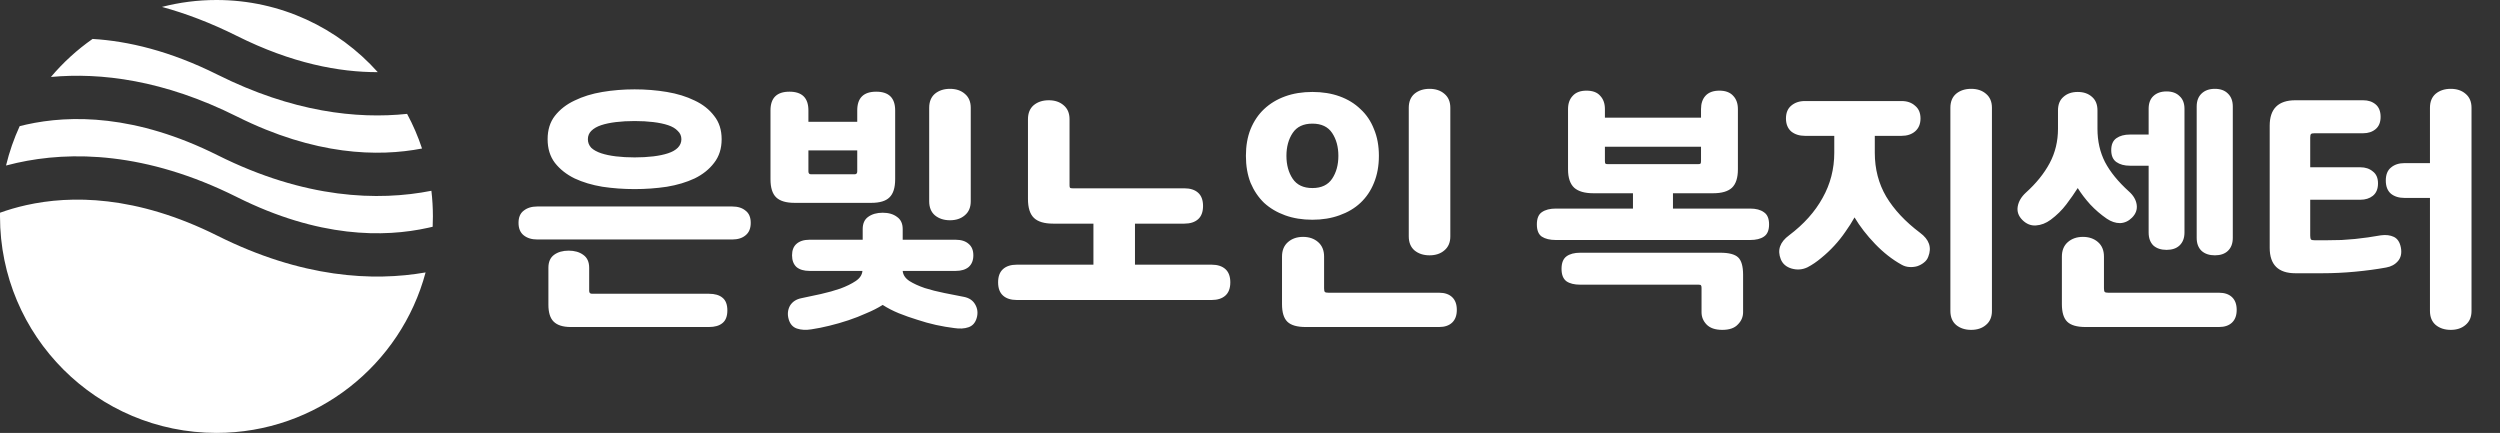<svg width="231" height="40" viewBox="0 0 231 40" fill="none" xmlns="http://www.w3.org/2000/svg">
<rect x="0" y="0" width="231" height="40" fill="#333333" stroke="none"/>
<path fill-rule="evenodd" clip-rule="evenodd" d="M8.553 3.598C7.122 4.598 5.828 5.781 4.705 7.112C9.295 6.686 15.125 7.382 21.894 10.767C29.123 14.381 34.944 14.503 38.995 13.722C38.627 12.609 38.164 11.539 37.616 10.522C32.979 11.011 27.034 10.364 20.106 6.9C15.706 4.7 11.828 3.794 8.553 3.598ZM34.907 6.667C31.245 2.575 25.923 0 20 0C18.261 0 16.573 0.222 14.964 0.639C17.143 1.234 19.458 2.104 21.894 3.322C26.967 5.859 31.346 6.675 34.907 6.667ZM39.861 17.628C34.967 18.595 28.209 18.396 20.106 14.344C12.53 10.557 6.5 10.604 2.434 11.508C2.224 11.555 2.019 11.604 1.819 11.655C1.287 12.812 0.862 14.03 0.557 15.294C0.882 15.207 1.219 15.125 1.566 15.048C6.5 13.951 13.47 13.999 21.894 18.211C29.47 21.999 35.5 21.951 39.566 21.047C39.706 21.017 39.843 20.985 39.978 20.952C39.993 20.636 40 20.319 40 20C40 19.198 39.953 18.406 39.861 17.628ZM39.325 25.172C34.478 26.02 27.917 25.694 20.106 21.789C12.53 18.001 6.5 18.049 2.434 18.952C1.531 19.153 0.719 19.397 0.003 19.655C0.001 19.77 0 19.885 0 20C0 31.046 8.954 40 20 40C29.257 40 37.045 33.711 39.325 25.172Z" fill="white"/>
<path d="M49.64 22.128C49.128 22.128 48.712 22 48.392 21.744C48.072 21.488 47.912 21.104 47.912 20.592C47.912 20.08 48.072 19.704 48.392 19.464C48.712 19.208 49.128 19.08 49.64 19.08H67.664C68.176 19.08 68.584 19.208 68.888 19.464C69.208 19.704 69.368 20.08 69.368 20.592C69.368 21.104 69.208 21.488 68.888 21.744C68.584 22 68.176 22.128 67.664 22.128H49.64ZM58.64 14.544C59.264 14.544 59.84 14.512 60.368 14.448C60.896 14.384 61.352 14.288 61.736 14.16C62.12 14.032 62.416 13.864 62.624 13.656C62.848 13.432 62.96 13.168 62.96 12.864C62.96 12.56 62.848 12.304 62.624 12.096C62.416 11.872 62.12 11.696 61.736 11.568C61.352 11.44 60.896 11.344 60.368 11.28C59.84 11.216 59.264 11.184 58.64 11.184C58.016 11.184 57.44 11.216 56.912 11.28C56.384 11.344 55.928 11.44 55.544 11.568C55.16 11.696 54.856 11.872 54.632 12.096C54.424 12.304 54.32 12.56 54.32 12.864C54.32 13.168 54.424 13.432 54.632 13.656C54.856 13.864 55.16 14.032 55.544 14.16C55.928 14.288 56.384 14.384 56.912 14.448C57.44 14.512 58.016 14.544 58.64 14.544ZM58.64 17.472C57.616 17.472 56.624 17.4 55.664 17.256C54.704 17.096 53.848 16.84 53.096 16.488C52.344 16.12 51.736 15.64 51.272 15.048C50.824 14.456 50.6 13.728 50.6 12.864C50.6 12 50.824 11.28 51.272 10.704C51.736 10.112 52.344 9.64 53.096 9.288C53.848 8.92 54.704 8.656 55.664 8.496C56.624 8.336 57.616 8.256 58.64 8.256C59.664 8.256 60.656 8.336 61.616 8.496C62.576 8.656 63.432 8.92 64.184 9.288C64.936 9.64 65.536 10.112 65.984 10.704C66.448 11.28 66.68 12 66.68 12.864C66.68 13.728 66.448 14.456 65.984 15.048C65.536 15.64 64.936 16.12 64.184 16.488C63.432 16.84 62.576 17.096 61.616 17.256C60.656 17.4 59.664 17.472 58.64 17.472ZM50.672 24.744C50.672 24.2 50.848 23.8 51.2 23.544C51.552 23.288 52 23.16 52.544 23.16C53.088 23.16 53.536 23.288 53.888 23.544C54.256 23.8 54.44 24.2 54.44 24.744V26.88C54.44 27.056 54.528 27.144 54.704 27.144H65.504C66.048 27.144 66.464 27.264 66.752 27.504C67.056 27.744 67.208 28.136 67.208 28.68C67.208 29.224 67.056 29.616 66.752 29.856C66.464 30.096 66.048 30.216 65.504 30.216H52.736C52.016 30.216 51.488 30.048 51.152 29.712C50.832 29.392 50.672 28.872 50.672 28.152V24.744ZM79.713 21.168C79.713 20.656 79.881 20.28 80.217 20.04C80.569 19.784 81.017 19.656 81.561 19.656C82.105 19.656 82.545 19.784 82.881 20.04C83.233 20.28 83.409 20.656 83.409 21.168V22.152H88.305C88.817 22.152 89.217 22.28 89.505 22.536C89.793 22.776 89.937 23.128 89.937 23.592C89.937 24.056 89.793 24.416 89.505 24.672C89.217 24.912 88.817 25.032 88.305 25.032H83.409C83.441 25.4 83.649 25.712 84.033 25.968C84.417 26.208 84.889 26.424 85.449 26.616C86.009 26.792 86.609 26.944 87.249 27.072C87.905 27.2 88.513 27.32 89.073 27.432C89.553 27.528 89.897 27.76 90.105 28.128C90.329 28.512 90.377 28.928 90.249 29.376C90.121 29.824 89.865 30.112 89.481 30.24C89.113 30.368 88.673 30.392 88.161 30.312C87.633 30.248 87.073 30.152 86.481 30.024C85.905 29.896 85.329 29.736 84.753 29.544C84.177 29.368 83.609 29.168 83.049 28.944C82.505 28.72 82.009 28.464 81.561 28.176C81.097 28.464 80.593 28.72 80.049 28.944C79.521 29.184 78.969 29.4 78.393 29.592C77.817 29.784 77.233 29.952 76.641 30.096C76.065 30.24 75.505 30.352 74.961 30.432C74.465 30.512 74.025 30.488 73.641 30.36C73.257 30.232 73.001 29.944 72.873 29.496C72.745 29.048 72.785 28.632 72.993 28.248C73.217 27.88 73.569 27.648 74.049 27.552C74.609 27.44 75.209 27.312 75.849 27.168C76.489 27.024 77.089 26.856 77.649 26.664C78.209 26.456 78.681 26.224 79.065 25.968C79.449 25.712 79.657 25.4 79.689 25.032H74.793C74.281 25.032 73.881 24.912 73.593 24.672C73.321 24.416 73.185 24.056 73.185 23.592C73.185 23.128 73.321 22.776 73.593 22.536C73.881 22.28 74.281 22.152 74.793 22.152H79.713V21.168ZM71.193 10.2C71.193 9.048 71.777 8.472 72.945 8.472C74.113 8.472 74.697 9.048 74.697 10.2V11.256H79.209V10.2C79.209 9.048 79.793 8.472 80.961 8.472C82.129 8.472 82.713 9.048 82.713 10.2V16.56C82.713 17.344 82.537 17.904 82.185 18.24C81.849 18.576 81.289 18.744 80.505 18.744H73.425C72.641 18.744 72.073 18.576 71.721 18.24C71.369 17.904 71.193 17.344 71.193 16.56V10.2ZM85.857 9.96C85.857 9.4 86.033 8.968 86.385 8.664C86.753 8.36 87.217 8.208 87.777 8.208C88.337 8.208 88.793 8.36 89.145 8.664C89.513 8.968 89.697 9.4 89.697 9.96V18.6C89.697 19.16 89.513 19.592 89.145 19.896C88.793 20.2 88.337 20.352 87.777 20.352C87.217 20.352 86.753 20.2 86.385 19.896C86.033 19.592 85.857 19.16 85.857 18.6V9.96ZM74.697 15.84C74.697 16.016 74.777 16.104 74.937 16.104H78.969C79.129 16.104 79.209 16.016 79.209 15.84V13.896H74.697V15.84ZM98.825 17.136C98.825 17.248 98.841 17.32 98.873 17.352C98.904 17.384 98.984 17.4 99.112 17.4H109.433C109.977 17.4 110.401 17.536 110.705 17.808C111.009 18.08 111.161 18.488 111.161 19.032C111.161 19.576 111.009 19.984 110.705 20.256C110.401 20.528 109.977 20.664 109.433 20.664H104.872V24.456H111.953C112.497 24.456 112.921 24.592 113.225 24.864C113.529 25.136 113.681 25.544 113.681 26.088C113.681 26.632 113.529 27.04 113.225 27.312C112.921 27.584 112.497 27.72 111.953 27.72H93.953C93.409 27.72 92.984 27.584 92.68 27.312C92.376 27.04 92.225 26.632 92.225 26.088C92.225 25.544 92.376 25.136 92.68 24.864C92.984 24.592 93.409 24.456 93.953 24.456H101.033V20.664H97.312C96.496 20.664 95.904 20.488 95.537 20.136C95.168 19.784 94.984 19.2 94.984 18.384V11.016C94.984 10.456 95.16 10.024 95.513 9.72C95.88 9.416 96.344 9.264 96.904 9.264C97.465 9.264 97.921 9.416 98.272 9.72C98.641 10.024 98.825 10.456 98.825 11.016V17.136ZM130.17 9.96C130.17 9.4 130.346 8.968 130.698 8.664C131.066 8.36 131.53 8.208 132.09 8.208C132.65 8.208 133.106 8.36 133.458 8.664C133.826 8.968 134.01 9.4 134.01 9.96V21.84C134.01 22.4 133.826 22.832 133.458 23.136C133.106 23.44 132.65 23.592 132.09 23.592C131.53 23.592 131.066 23.44 130.698 23.136C130.346 22.832 130.17 22.4 130.17 21.84V9.96ZM120.402 21.888C120.962 21.888 121.426 22.048 121.794 22.368C122.162 22.688 122.346 23.136 122.346 23.712V26.64C122.346 26.816 122.37 26.928 122.418 26.976C122.466 27.024 122.578 27.048 122.754 27.048H132.978C133.49 27.048 133.89 27.184 134.178 27.456C134.466 27.728 134.61 28.12 134.61 28.632C134.61 29.144 134.466 29.536 134.178 29.808C133.89 30.08 133.49 30.216 132.978 30.216H120.642C119.858 30.216 119.298 30.056 118.962 29.736C118.626 29.416 118.458 28.872 118.458 28.104V23.712C118.458 23.136 118.642 22.688 119.01 22.368C119.378 22.048 119.842 21.888 120.402 21.888ZM115.122 14.4C115.122 13.472 115.266 12.648 115.554 11.928C115.858 11.192 116.274 10.576 116.802 10.08C117.346 9.568 117.994 9.176 118.746 8.904C119.498 8.632 120.338 8.496 121.266 8.496C122.194 8.496 123.034 8.632 123.786 8.904C124.538 9.176 125.178 9.568 125.706 10.08C126.25 10.576 126.666 11.192 126.954 11.928C127.258 12.648 127.41 13.472 127.41 14.4C127.41 15.328 127.258 16.16 126.954 16.896C126.666 17.616 126.25 18.232 125.706 18.744C125.178 19.24 124.53 19.624 123.762 19.896C123.01 20.168 122.178 20.304 121.266 20.304C120.338 20.304 119.498 20.168 118.746 19.896C117.994 19.624 117.346 19.24 116.802 18.744C116.274 18.232 115.858 17.616 115.554 16.896C115.266 16.16 115.122 15.328 115.122 14.4ZM118.866 14.4C118.866 15.232 119.058 15.936 119.442 16.512C119.826 17.088 120.434 17.376 121.266 17.376C122.098 17.376 122.706 17.088 123.09 16.512C123.474 15.936 123.666 15.232 123.666 14.4C123.666 13.568 123.474 12.864 123.09 12.288C122.706 11.712 122.098 11.424 121.266 11.424C120.434 11.424 119.826 11.712 119.442 12.288C119.058 12.864 118.866 13.568 118.866 14.4ZM143.758 22.176C143.214 22.176 142.782 22.072 142.462 21.864C142.158 21.656 142.006 21.28 142.006 20.736C142.006 20.192 142.158 19.816 142.462 19.608C142.782 19.384 143.214 19.272 143.758 19.272H150.886V17.856H147.214C146.43 17.856 145.846 17.688 145.462 17.352C145.078 17 144.886 16.432 144.886 15.648V10.08C144.886 9.568 145.03 9.16 145.318 8.856C145.606 8.536 146.03 8.376 146.59 8.376C147.166 8.376 147.59 8.536 147.862 8.856C148.15 9.16 148.294 9.568 148.294 10.08V10.872H157.174V10.08C157.174 9.568 157.31 9.16 157.582 8.856C157.87 8.536 158.302 8.376 158.878 8.376C159.438 8.376 159.862 8.536 160.15 8.856C160.438 9.16 160.582 9.568 160.582 10.08V15.648C160.582 16.432 160.398 17 160.03 17.352C159.662 17.688 159.086 17.856 158.302 17.856H154.582V19.272H161.71C162.254 19.272 162.678 19.384 162.982 19.608C163.302 19.816 163.462 20.192 163.462 20.736C163.462 21.28 163.302 21.656 162.982 21.864C162.678 22.072 162.254 22.176 161.71 22.176H143.758ZM146.014 26.304C145.47 26.304 145.046 26.2 144.742 25.992C144.438 25.768 144.286 25.384 144.286 24.84C144.286 24.296 144.438 23.912 144.742 23.688C145.046 23.464 145.47 23.352 146.014 23.352H158.95C159.75 23.352 160.302 23.496 160.606 23.784C160.91 24.072 161.062 24.608 161.062 25.392V28.848C161.062 29.28 160.902 29.656 160.582 29.976C160.278 30.312 159.798 30.48 159.142 30.48C158.486 30.48 157.998 30.312 157.678 29.976C157.374 29.656 157.222 29.28 157.222 28.848V26.592C157.222 26.48 157.206 26.408 157.174 26.376C157.158 26.328 157.086 26.304 156.958 26.304H146.014ZM148.294 13.56V14.88C148.294 15.008 148.31 15.088 148.342 15.12C148.374 15.152 148.454 15.168 148.582 15.168H156.886C157.014 15.168 157.094 15.152 157.126 15.12C157.158 15.088 157.174 15.008 157.174 14.88V13.56H148.294ZM166.775 12.552C166.263 12.552 165.839 12.416 165.503 12.144C165.183 11.856 165.023 11.456 165.023 10.944C165.023 10.432 165.183 10.04 165.503 9.768C165.839 9.48 166.263 9.336 166.775 9.336H175.703C176.215 9.336 176.631 9.48 176.951 9.768C177.287 10.04 177.455 10.432 177.455 10.944C177.455 11.456 177.287 11.856 176.951 12.144C176.631 12.416 176.215 12.552 175.703 12.552H173.231V14.112C173.231 15.616 173.583 16.968 174.287 18.168C175.007 19.368 176.047 20.48 177.407 21.504C178.255 22.128 178.511 22.864 178.175 23.712C178.095 23.936 177.959 24.12 177.767 24.264C177.591 24.408 177.383 24.52 177.143 24.6C176.919 24.664 176.679 24.688 176.423 24.672C176.167 24.656 175.927 24.584 175.703 24.456C174.839 23.976 174.023 23.336 173.255 22.536C172.487 21.736 171.855 20.92 171.359 20.088C171.119 20.52 170.839 20.96 170.519 21.408C170.215 21.856 169.871 22.288 169.487 22.704C169.119 23.104 168.719 23.48 168.287 23.832C167.871 24.184 167.447 24.472 167.015 24.696C166.551 24.92 166.063 24.96 165.551 24.816C165.055 24.672 164.719 24.384 164.543 23.952C164.207 23.104 164.463 22.368 165.311 21.744C166.671 20.72 167.703 19.568 168.407 18.288C169.127 17.008 169.487 15.616 169.487 14.112V12.552H166.775ZM180.215 9.96C180.215 9.4 180.391 8.968 180.743 8.664C181.111 8.36 181.575 8.208 182.135 8.208C182.695 8.208 183.151 8.36 183.503 8.664C183.871 8.968 184.055 9.4 184.055 9.96V28.728C184.055 29.288 183.871 29.72 183.503 30.024C183.151 30.328 182.695 30.48 182.135 30.48C181.575 30.48 181.111 30.328 180.743 30.024C180.391 29.72 180.215 29.288 180.215 28.728V9.96ZM192.462 21.888C193.022 21.888 193.486 22.048 193.854 22.368C194.222 22.688 194.406 23.136 194.406 23.712V26.64C194.406 26.816 194.43 26.928 194.478 26.976C194.526 27.024 194.638 27.048 194.814 27.048H205.038C205.55 27.048 205.95 27.184 206.238 27.456C206.526 27.728 206.67 28.12 206.67 28.632C206.67 29.144 206.526 29.536 206.238 29.808C205.95 30.08 205.55 30.216 205.038 30.216H192.702C191.918 30.216 191.358 30.056 191.022 29.736C190.686 29.416 190.518 28.872 190.518 28.104V23.712C190.518 23.136 190.702 22.688 191.07 22.368C191.438 22.048 191.902 21.888 192.462 21.888ZM191.982 17.376C191.678 17.856 191.326 18.36 190.926 18.888C190.526 19.416 190.046 19.888 189.486 20.304C189.054 20.624 188.598 20.8 188.118 20.832C187.654 20.864 187.238 20.696 186.87 20.328C186.502 19.96 186.358 19.544 186.438 19.08C186.518 18.616 186.766 18.192 187.182 17.808C188.142 16.944 188.878 16.032 189.39 15.072C189.902 14.112 190.158 13.056 190.158 11.904V10.2C190.158 9.656 190.326 9.24 190.662 8.952C190.998 8.648 191.438 8.496 191.982 8.496C192.526 8.496 192.966 8.648 193.302 8.952C193.638 9.24 193.806 9.656 193.806 10.2V11.904C193.806 13.04 194.038 14.064 194.502 14.976C194.982 15.888 195.718 16.792 196.71 17.688C197.126 18.056 197.366 18.464 197.43 18.912C197.494 19.36 197.35 19.76 196.998 20.112C196.678 20.432 196.31 20.6 195.894 20.616C195.478 20.616 195.07 20.48 194.67 20.208C194.11 19.824 193.598 19.384 193.134 18.888C192.686 18.392 192.302 17.888 191.982 17.376ZM198.534 10.056C198.534 9.544 198.678 9.152 198.966 8.88C199.27 8.592 199.678 8.448 200.19 8.448C200.702 8.448 201.102 8.592 201.39 8.88C201.694 9.152 201.846 9.544 201.846 10.056V21.48C201.846 21.992 201.694 22.392 201.39 22.68C201.102 22.952 200.702 23.088 200.19 23.088C199.678 23.088 199.27 22.952 198.966 22.68C198.678 22.392 198.534 21.992 198.534 21.48V15.312H196.806C196.294 15.312 195.878 15.2 195.558 14.976C195.238 14.752 195.078 14.384 195.078 13.872C195.078 13.36 195.238 12.992 195.558 12.768C195.878 12.544 196.294 12.432 196.806 12.432H198.534V10.056ZM202.974 9.84C202.974 9.328 203.126 8.928 203.43 8.64C203.734 8.352 204.142 8.208 204.654 8.208C205.166 8.208 205.566 8.352 205.854 8.64C206.158 8.928 206.31 9.328 206.31 9.84V21.984C206.31 22.496 206.158 22.896 205.854 23.184C205.566 23.456 205.166 23.592 204.654 23.592C204.142 23.592 203.734 23.456 203.43 23.184C203.126 22.896 202.974 22.496 202.974 21.984V9.84ZM212.096 25.248C210.512 25.248 209.72 24.464 209.72 22.896V11.616C209.72 10.048 210.512 9.264 212.096 9.264H218.36C218.824 9.264 219.208 9.392 219.512 9.648C219.816 9.904 219.968 10.288 219.968 10.8C219.968 11.296 219.816 11.672 219.512 11.928C219.208 12.184 218.824 12.312 218.36 12.312H213.872C213.696 12.312 213.584 12.336 213.536 12.384C213.488 12.432 213.464 12.544 213.464 12.72V15.456H218.096C218.56 15.456 218.944 15.584 219.248 15.84C219.568 16.08 219.728 16.448 219.728 16.944C219.728 17.456 219.568 17.84 219.248 18.096C218.944 18.336 218.56 18.456 218.096 18.456H213.464V21.768C213.464 21.944 213.488 22.064 213.536 22.128C213.584 22.176 213.696 22.2 213.872 22.2H214.976C215.488 22.2 215.952 22.192 216.368 22.176C216.8 22.144 217.216 22.112 217.616 22.08C218.016 22.032 218.408 21.984 218.792 21.936C219.176 21.872 219.576 21.808 219.992 21.744C220.456 21.68 220.856 21.728 221.192 21.888C221.528 22.048 221.744 22.376 221.84 22.872C221.936 23.384 221.848 23.8 221.576 24.12C221.304 24.44 220.936 24.64 220.472 24.72C219.592 24.88 218.64 25.008 217.616 25.104C216.608 25.2 215.592 25.248 214.568 25.248H212.096ZM224.528 9.96C224.528 9.4 224.704 8.968 225.056 8.664C225.424 8.36 225.888 8.208 226.448 8.208C227.008 8.208 227.464 8.36 227.816 8.664C228.184 8.968 228.368 9.4 228.368 9.96V28.728C228.368 29.288 228.184 29.72 227.816 30.024C227.464 30.328 227.008 30.48 226.448 30.48C225.888 30.48 225.424 30.328 225.056 30.024C224.704 29.72 224.528 29.288 224.528 28.728V18.288H222.176C221.664 18.288 221.248 18.16 220.928 17.904C220.608 17.632 220.448 17.224 220.448 16.68C220.448 16.136 220.608 15.736 220.928 15.48C221.248 15.208 221.664 15.072 222.176 15.072H224.528V9.96Z" fill="white"/>
</svg>
